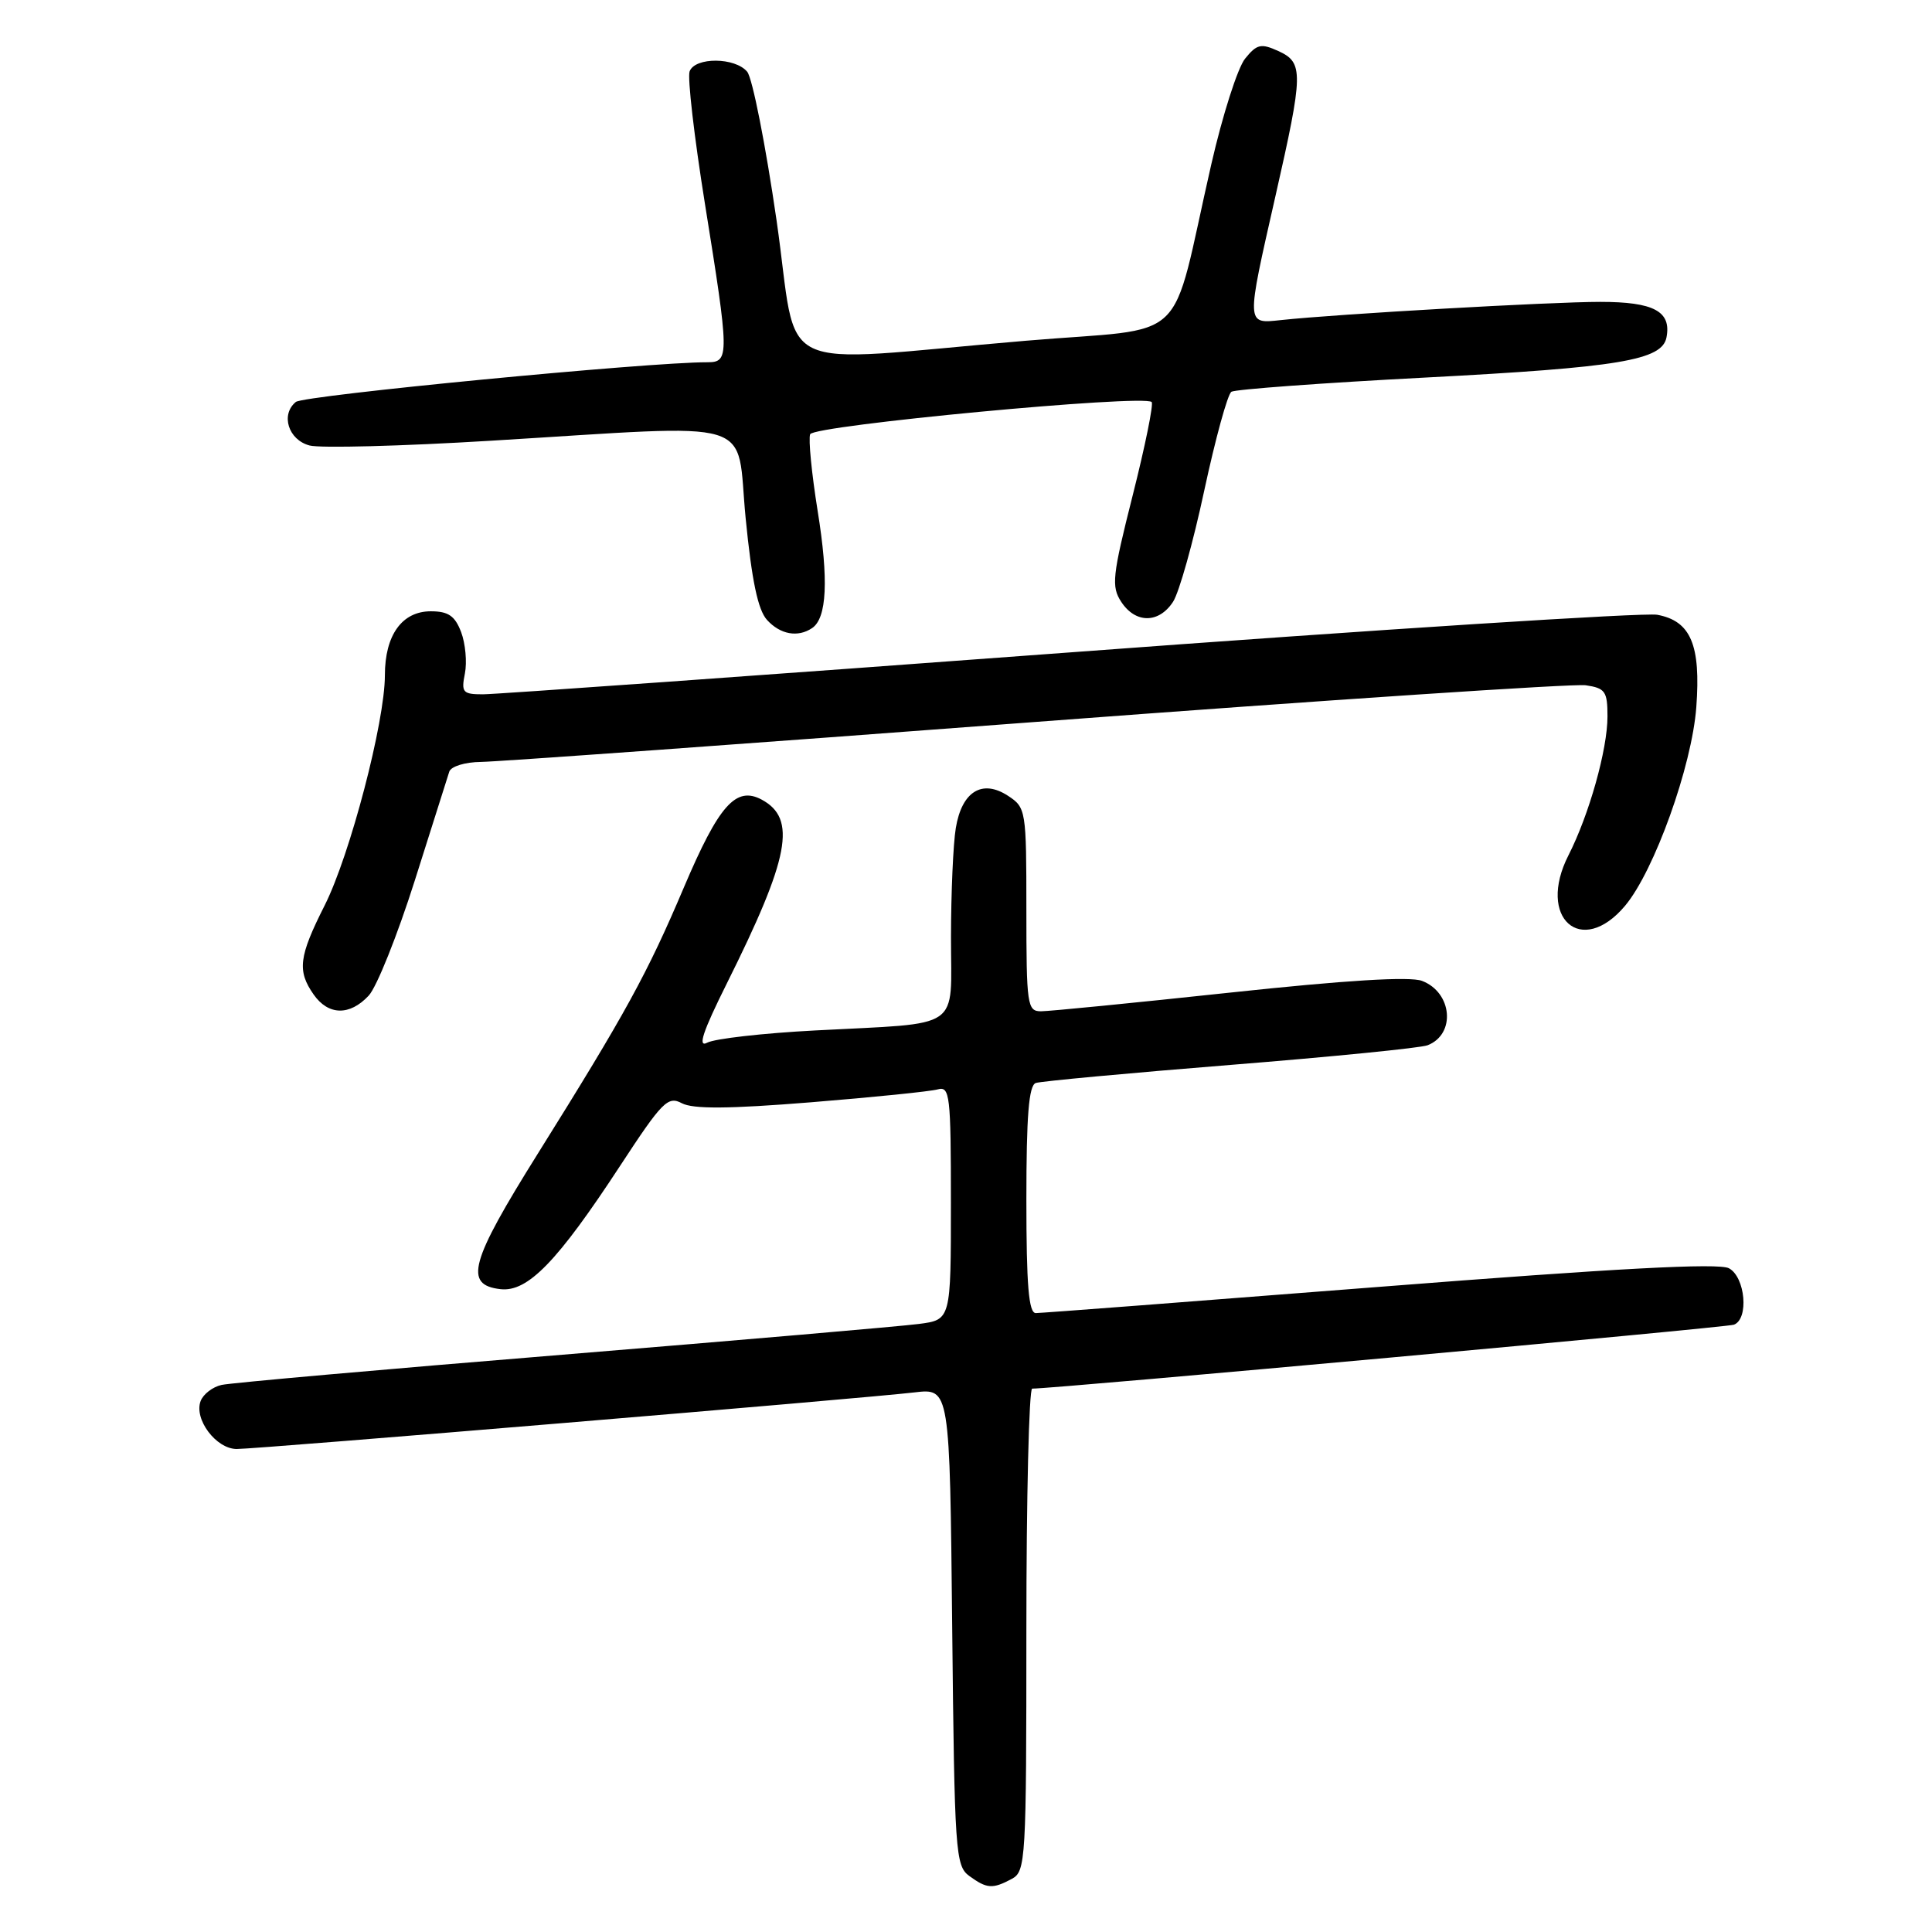 <?xml version="1.0" encoding="UTF-8" standalone="no"?>
<!DOCTYPE svg PUBLIC "-//W3C//DTD SVG 1.1//EN" "http://www.w3.org/Graphics/SVG/1.1/DTD/svg11.dtd" >
<svg xmlns="http://www.w3.org/2000/svg" xmlns:xlink="http://www.w3.org/1999/xlink" version="1.1" viewBox="0 0 256 256">
 <g >
 <path fill="currentColor"
d=" M 134.07 248.96 C 135.92 247.97 136.00 246.54 136.00 215.96 C 136.00 198.38 136.35 184.00 136.77 184.00 C 139.82 184.00 228.77 175.90 229.75 175.53 C 231.76 174.78 231.27 169.22 229.09 168.05 C 227.74 167.33 214.22 168.05 182.84 170.51 C 158.45 172.42 137.94 173.99 137.25 173.99 C 136.31 174.00 136.00 170.33 136.00 158.97 C 136.00 147.84 136.32 143.82 137.25 143.50 C 137.94 143.27 149.53 142.19 163.00 141.11 C 176.47 140.03 188.25 138.86 189.17 138.50 C 192.93 137.03 192.44 131.50 188.42 129.97 C 186.81 129.36 178.35 129.88 162.95 131.53 C 150.26 132.89 139.01 134.00 137.94 134.00 C 136.12 134.00 136.00 133.20 136.00 120.52 C 136.00 107.35 135.95 107.01 133.57 105.45 C 130.15 103.21 127.45 104.87 126.65 109.71 C 126.30 111.80 126.02 118.30 126.01 124.17 C 126.00 136.71 127.77 135.49 108.00 136.54 C 101.12 136.90 94.70 137.63 93.71 138.16 C 92.41 138.85 93.11 136.73 96.31 130.31 C 104.63 113.62 105.61 108.47 100.92 105.95 C 97.51 104.13 95.25 106.69 90.63 117.56 C 85.75 129.06 82.92 134.22 71.26 152.87 C 62.27 167.24 61.44 170.26 66.31 170.82 C 69.92 171.24 73.87 167.16 82.20 154.43 C 87.74 145.97 88.50 145.20 90.34 146.18 C 91.82 146.97 96.53 146.94 107.44 146.06 C 115.72 145.39 123.29 144.62 124.25 144.35 C 125.86 143.90 126.00 145.08 126.00 159.37 C 126.00 174.88 126.00 174.88 121.75 175.43 C 119.41 175.74 98.15 177.57 74.50 179.51 C 50.85 181.44 30.54 183.24 29.36 183.51 C 28.18 183.77 26.94 184.73 26.59 185.63 C 25.66 188.04 28.64 192.00 31.37 192.00 C 34.13 192.00 114.41 185.30 121.17 184.50 C 125.85 183.95 125.85 183.95 126.17 215.56 C 126.48 245.49 126.60 247.24 128.44 248.58 C 130.76 250.27 131.52 250.33 134.07 248.96 Z  M 48.85 131.93 C 49.92 130.79 52.66 123.92 54.96 116.68 C 57.25 109.43 59.31 102.94 59.53 102.25 C 59.76 101.55 61.61 100.98 63.72 100.96 C 65.80 100.94 98.94 98.55 137.36 95.65 C 175.79 92.75 208.53 90.57 210.11 90.80 C 212.70 91.18 213.00 91.61 213.00 94.93 C 213.00 99.31 210.57 107.95 207.83 113.33 C 203.60 121.63 209.53 126.92 215.33 120.02 C 219.20 115.41 224.19 101.52 224.77 93.69 C 225.38 85.46 224.04 82.28 219.59 81.46 C 217.89 81.15 182.85 83.39 141.73 86.45 C 100.61 89.50 65.63 92.00 64.00 92.00 C 61.32 92.00 61.10 91.75 61.60 89.25 C 61.90 87.74 61.67 85.26 61.10 83.75 C 60.28 81.60 59.40 81.00 57.08 81.00 C 53.27 81.00 51.00 84.16 51.00 89.47 C 51.00 95.67 46.38 113.30 43.02 119.97 C 39.59 126.76 39.36 128.64 41.56 131.78 C 43.51 134.56 46.34 134.62 48.85 131.93 Z  M 107.60 83.23 C 109.57 81.92 109.82 76.83 108.34 67.68 C 107.55 62.75 107.10 58.18 107.35 57.54 C 107.80 56.36 151.57 52.23 152.60 53.27 C 152.87 53.54 151.74 59.10 150.09 65.63 C 147.38 76.35 147.24 77.71 148.57 79.75 C 150.46 82.63 153.54 82.63 155.43 79.75 C 156.24 78.51 158.10 71.88 159.57 65.00 C 161.05 58.12 162.66 52.24 163.17 51.91 C 163.68 51.59 175.23 50.74 188.84 50.03 C 214.58 48.68 220.24 47.74 220.82 44.70 C 221.48 41.25 219.14 40.00 212.03 40.00 C 205.45 40.00 177.17 41.61 169.75 42.41 C 165.08 42.91 165.10 43.19 169.00 26.00 C 172.72 9.61 172.75 8.30 169.38 6.76 C 167.09 5.72 166.54 5.84 164.98 7.77 C 164.00 8.98 161.99 15.27 160.51 21.74 C 154.89 46.31 158.08 43.27 135.94 45.15 C 101.61 48.06 105.92 50.14 102.90 29.21 C 101.45 19.21 99.70 10.35 99.01 9.51 C 97.41 7.58 92.11 7.54 91.38 9.45 C 91.07 10.25 91.99 18.16 93.41 27.02 C 96.65 47.16 96.66 48.00 93.75 48.00 C 85.92 47.98 40.26 52.39 39.20 53.26 C 37.15 54.94 38.21 58.29 41.02 59.03 C 42.41 59.40 53.21 59.12 65.02 58.40 C 101.12 56.22 97.48 55.11 98.80 68.64 C 99.61 76.91 100.43 80.82 101.63 82.14 C 103.38 84.07 105.71 84.50 107.60 83.23 Z "/>
</g>
</svg>
